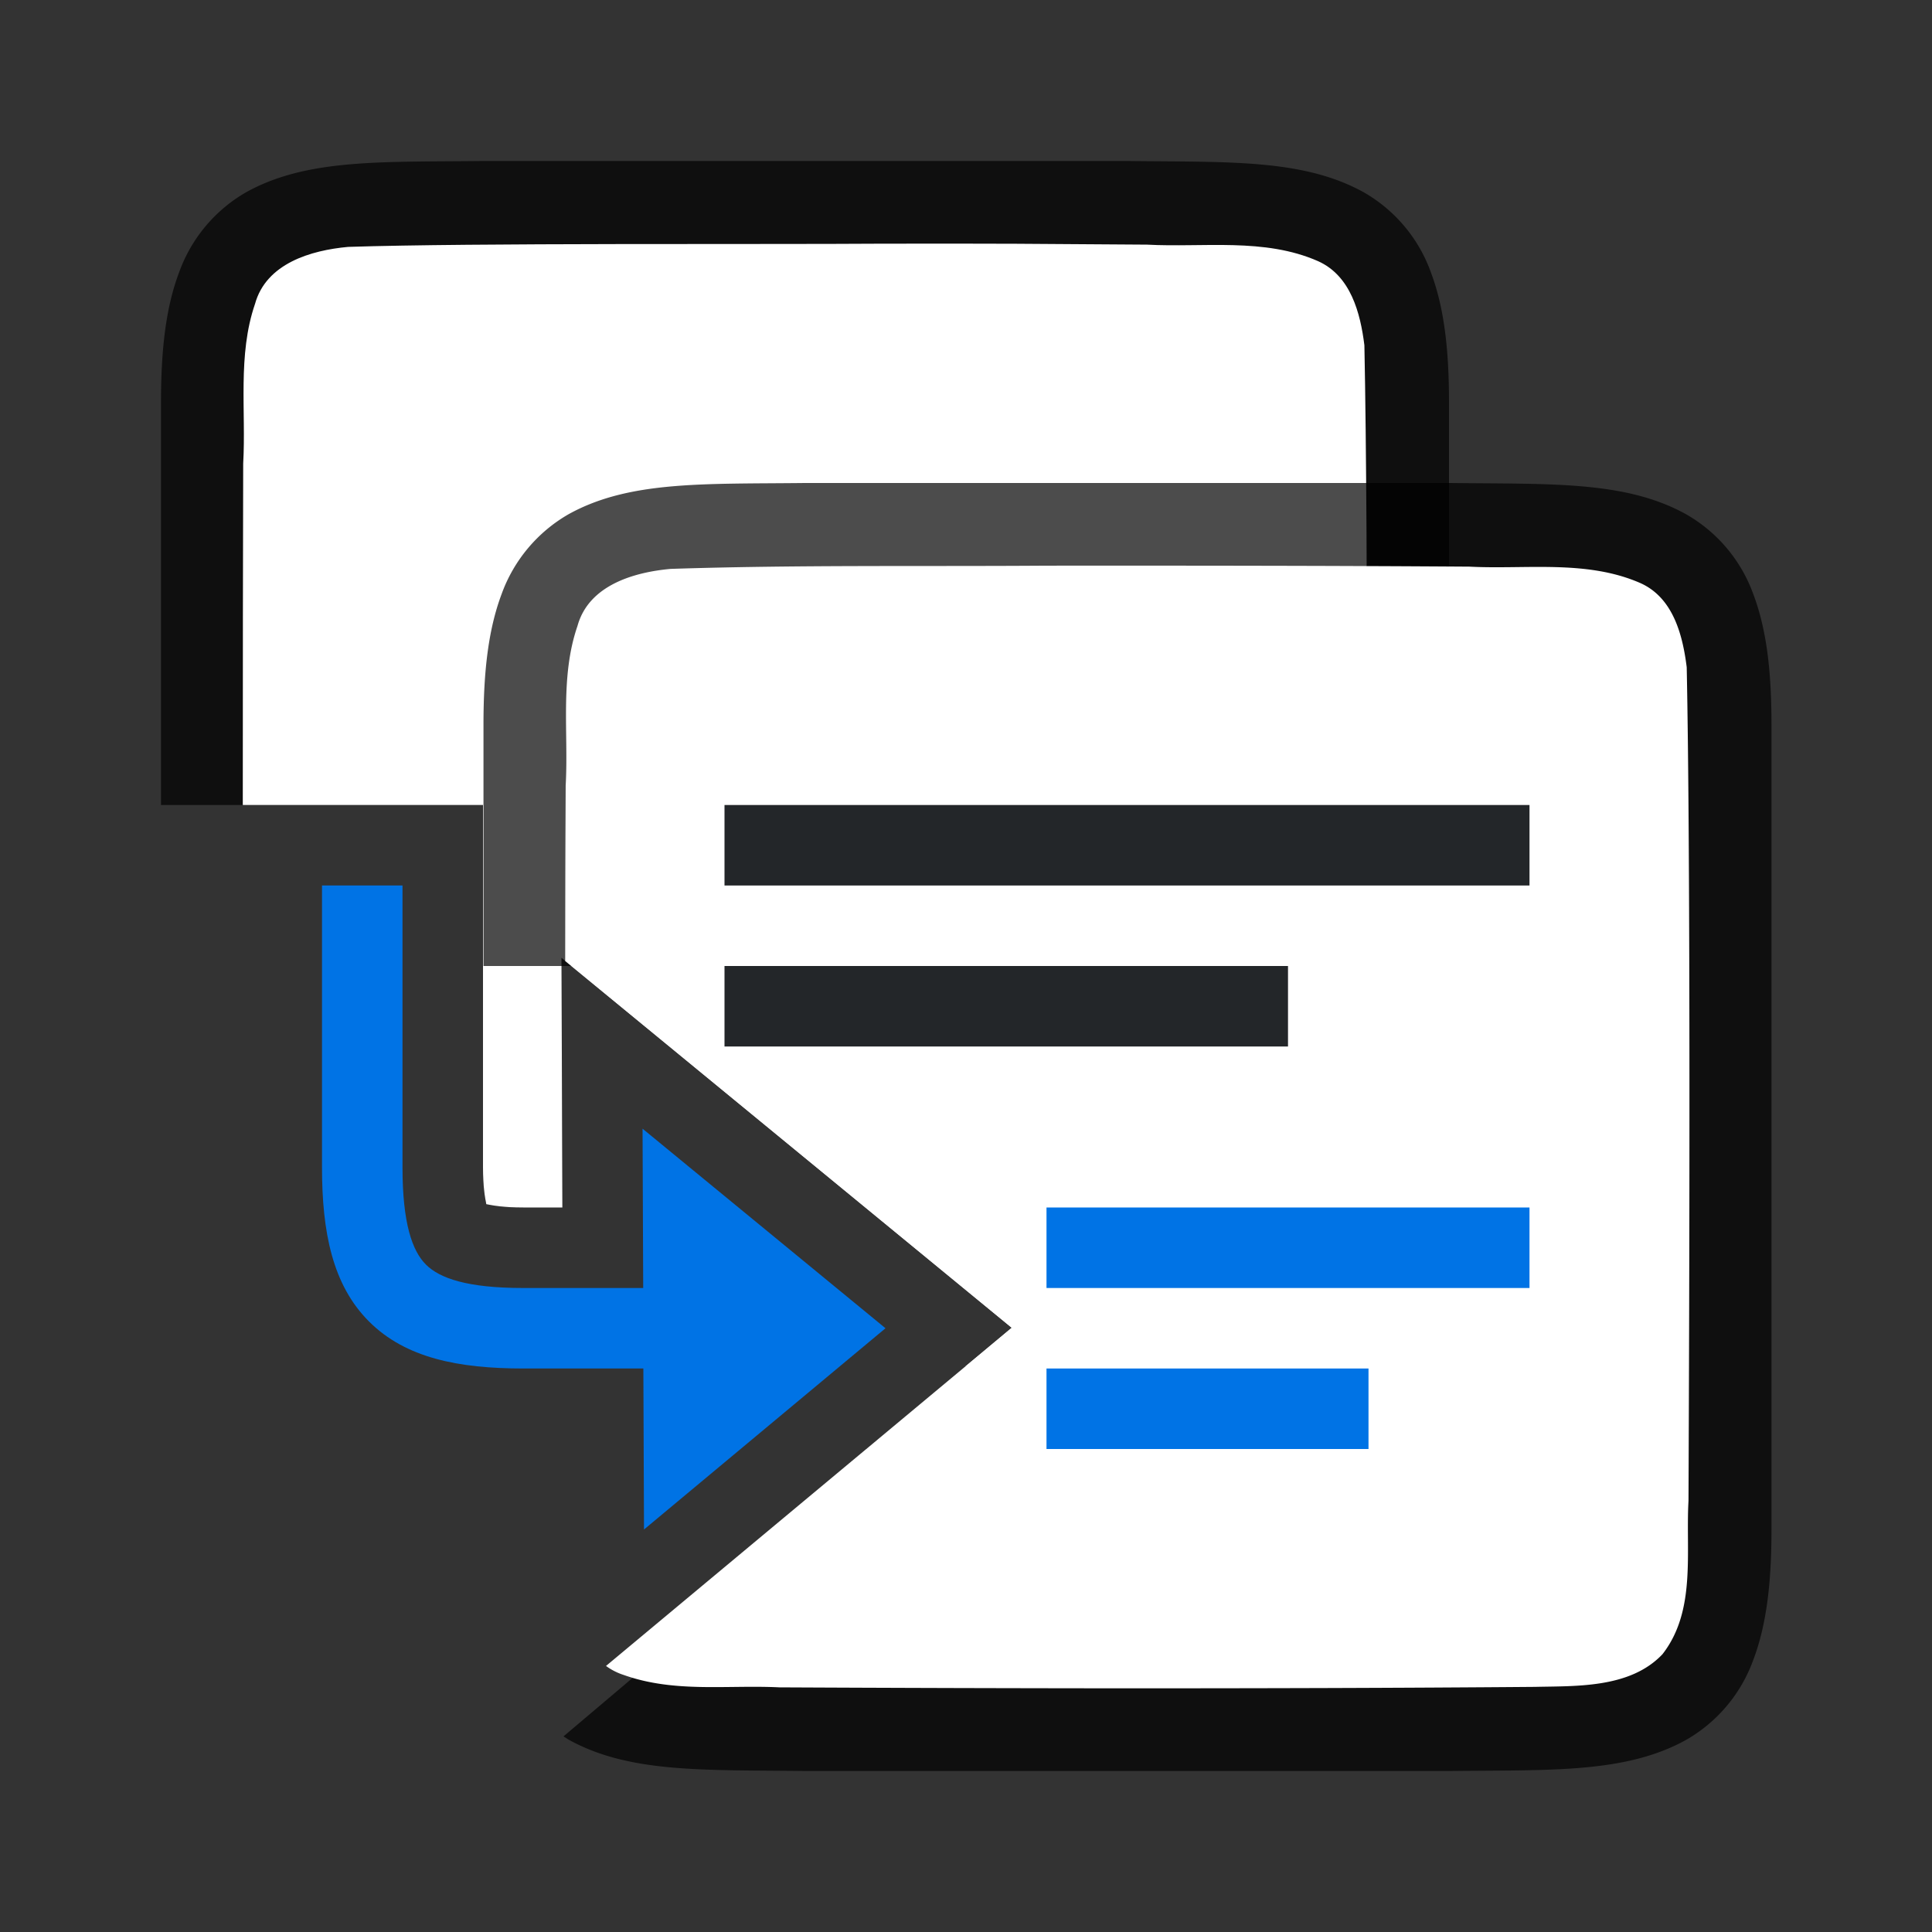 <svg viewBox="0 0 24 24" xmlns="http://www.w3.org/2000/svg"><rect x="0" y="0" width="24" height="24" fill="#333333" stroke="none"/><path style="font-style:normal;font-variant:normal;font-weight:400;font-stretch:normal;font-size:15px;line-height:125%;font-family:Ubuntu;-inkscape-font-specification:Ubuntu;text-align:center;letter-spacing:0;word-spacing:0;writing-mode:lr-tb;text-anchor:middle;display:inline;opacity:.7;fill:#000;fill-opacity:1;stroke:none;stroke-width:1" d="M5.994 2c-1.258.014-2.179-.03-2.931.385a1.88 1.88 0 0 0-.838.998C2.06 3.82 2 4.343 2 5v5h4v4.5c0 .24.024.375.041.459.084.017.219.041.459.041h.486l-.011-3.102 5.593 4.596L10.762 18h3.244c1.258-.015 2.179.03 2.931-.385a1.88 1.88 0 0 0 .838-.998c.165-.438.225-.96.225-1.617V5c0-.658-.06-1.179-.225-1.617a1.875 1.875 0 0 0-.837-.996c-.753-.415-1.674-.372-2.932-.387H5.994z"/><path style="fill:#fff;fill-opacity:1;stroke:none;stroke-width:1;stroke-linecap:round;stroke-linejoin:bevel;stroke-miterlimit:4;stroke-dasharray:none;stroke-dashoffset:0;stroke-opacity:1" d="M10.984 3.027c-1.556.011-5.11-.011-6.66.04-.461.042-1.017.205-1.156.708-.219.636-.11 1.335-.147 1.983-.003.985-.005 2.627-.005 4.242H6v4.5c0 .24.024.375.041.459.084.017.219.041.459.041h.486l-.011-3.102 5.593 4.596-.574.479c1.634 0 1.391-.005 3.069-.018.511-.012 1.184.019 1.585-.406.422-.54.287-1.269.323-1.904.012-2.445.028-7.91-.022-10.356-.05-.402-.17-.863-.576-1.045-.668-.294-1.425-.167-2.125-.205-1.754-.012-1.51-.013-3.264-.012z"/><path style="font-style:normal;font-variant:normal;font-weight:400;font-stretch:normal;font-size:15px;line-height:125%;font-family:Ubuntu;-inkscape-font-specification:Ubuntu;text-align:center;letter-spacing:0;word-spacing:0;writing-mode:lr-tb;text-anchor:middle;display:inline;opacity:.7;fill:#000;fill-opacity:1;stroke:none;stroke-width:1" d="M10 6c-1.258.014-2.179-.03-2.932.385a1.88 1.88 0 0 0-.838.998c-.164.438-.224.96-.224 1.617v3H8l5 4.494-6 5.076c.023.014.045.03.068.043.753.415 1.674.372 2.932.387h8.012c1.258-.014 2.179.03 2.931-.385a1.88 1.88 0 0 0 .838-.998c.165-.438.225-.96.225-1.617V9c0-.658-.06-1.179-.225-1.617a1.875 1.875 0 0 0-.838-.996c-.752-.416-1.673-.372-2.931-.387H10.004z"/><path style="opacity:1;fill:#fff;fill-opacity:1;stroke:none;stroke-width:1;stroke-linecap:round;stroke-linejoin:bevel;stroke-miterlimit:4;stroke-dasharray:none;stroke-dashoffset:0;stroke-opacity:1" d="M12.988 7.027c-1.556.011-3.108-.011-4.658.04-.461.042-1.017.205-1.156.708-.22.636-.11 1.335-.147 1.983-.003.807-.004.57-.006 2.18l5.547 4.556-5.04 4.201a.774.774 0 0 0 .22.112c.632.225 1.284.122 1.935.154 1.425.007 2.852.011 4.278.012 1.704 0 3.409-.004 5.107-.018.512-.012 1.183.019 1.584-.406.421-.54.287-1.269.323-1.904.011-2.445.028-7.91-.022-10.356-.05-.402-.169-.863-.574-1.045-.668-.294-1.427-.168-2.127-.205-1.754-.012-3.51-.013-5.264-.012z"/><path style="fill:#232629;fill-opacity:1;stroke-width:.912" d="M9 10v1h10v-1z"/><path style="fill:#0073E5;fill-rule:evenodd;stroke-width:1.5;stroke-linejoin:round" d="M13 17h4v1h-4zM13 15h6v1h-6z"/><path style="fill:#0073E5;fill-opacity:1;stroke:none;stroke-width:1px;stroke-linecap:butt;stroke-linejoin:miter;stroke-opacity:1" d="M4 11v3.5c0 .806.13 1.462.584 1.916.454.454 1.11.584 1.916.584h1.492L8 19l3-2.5-3.018-2.479L7.99 16H6.5c-.694 0-1.038-.12-1.209-.291C5.12 15.538 5 15.194 5 14.5V11H4z"/><path d="M9 12v1h7v-1z" style="fill:#232629;fill-opacity:1;stroke-width:.913"/></svg>